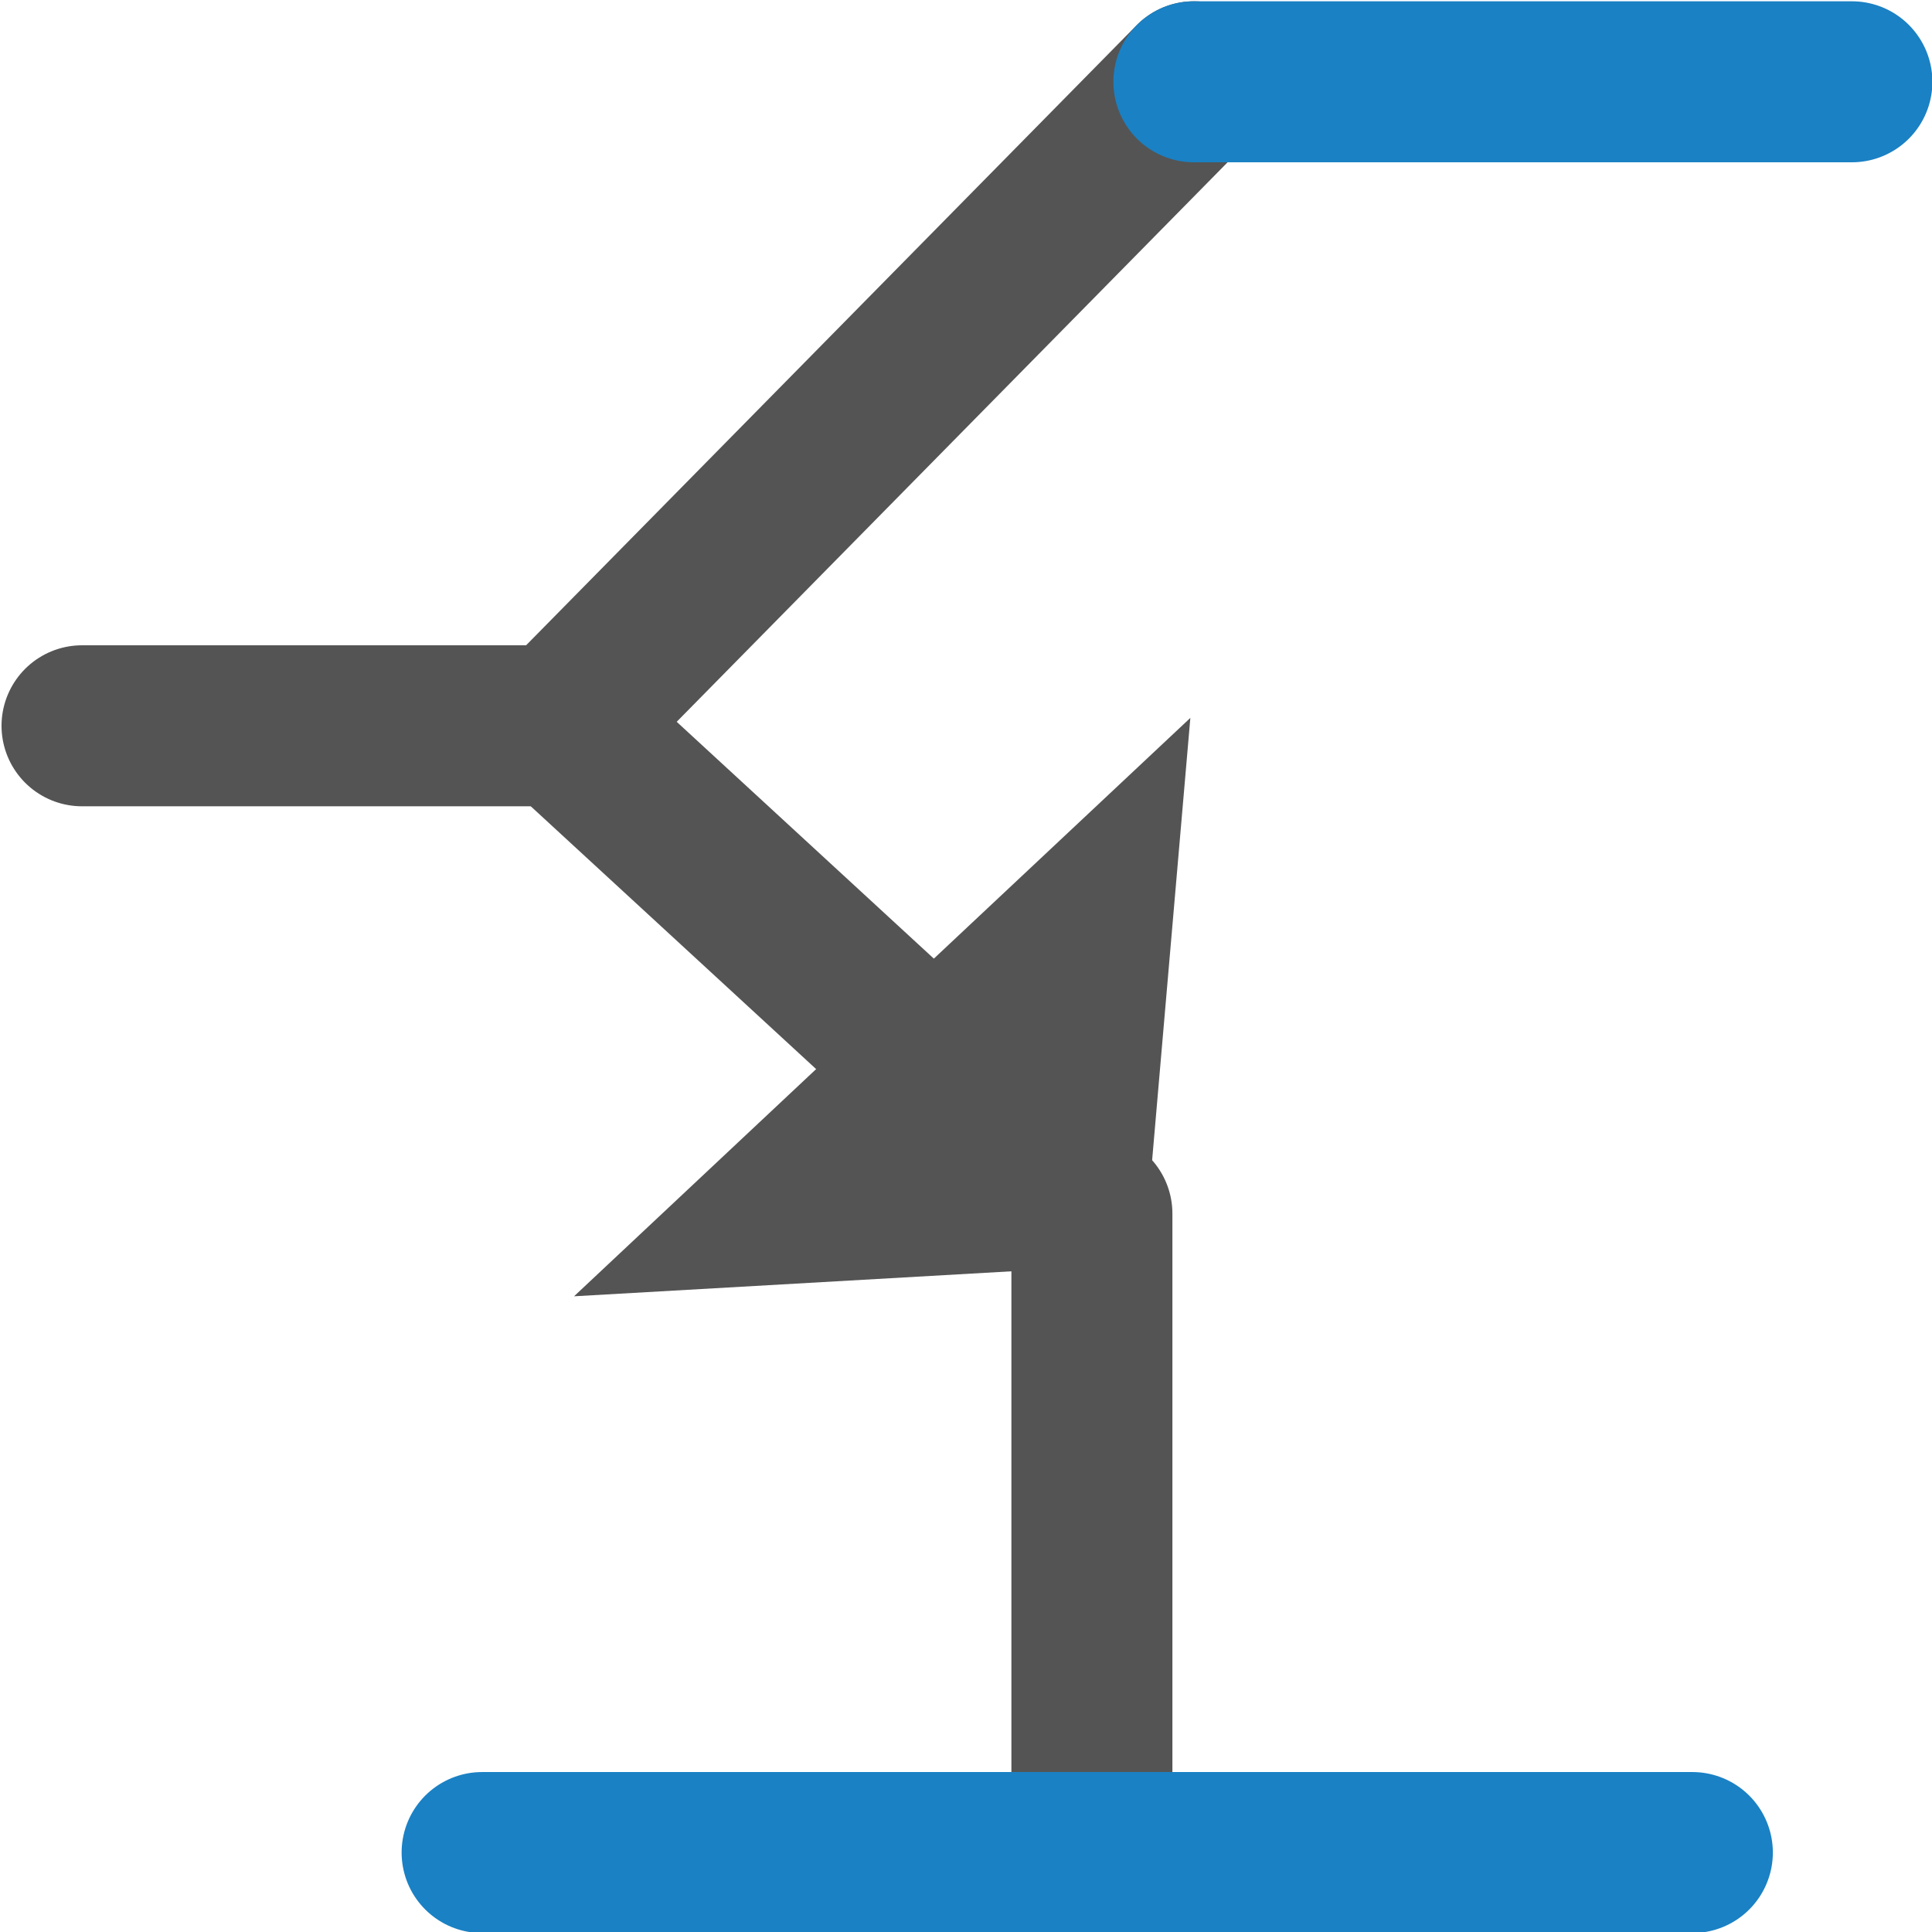 <?xml version="1.0" encoding="UTF-8" standalone="no"?>
<svg
   xmlns:dc="http://purl.org/dc/elements/1.1/"
   xmlns:cc="http://creativecommons.org/ns#"
   xmlns:rdf="http://www.w3.org/1999/02/22-rdf-syntax-ns#"
   xmlns:svg="http://www.w3.org/2000/svg"
   xmlns="http://www.w3.org/2000/svg"
   xmlns:sodipodi="http://sodipodi.sourceforge.net/DTD/sodipodi-0.dtd"
   xmlns:inkscape="http://www.inkscape.org/namespaces/inkscape"
   id="Слой_1"
   data-name="Слой 1"
   viewBox="0 0 24 24"
   version="1.1"
   sodipodi:docname="pintype_opencoll.svg"
   inkscape:version="1.0.1 (3bc2e813f5, 2020-09-07)">
  <sodipodi:namedview
     pagecolor="#ffffff"
     bordercolor="#666666"
     borderopacity="1"
     objecttolerance="10"
     gridtolerance="10"
     guidetolerance="10"
     inkscape:pageopacity="0"
     inkscape:pageshadow="2"
     inkscape:window-width="1609"
     inkscape:window-height="1286"
     id="namedview30"
     showgrid="true"
     inkscape:zoom="27.961538"
     inkscape:cx="3.3259971"
     inkscape:cy="13"
     inkscape:window-x="0"
     inkscape:window-y="37"
     inkscape:window-maximized="0"
     inkscape:document-rotation="0"
     inkscape:current-layer="Слой_1">
    <inkscape:grid
       type="xygrid"
       id="grid_kicad"
       spacingx="0.5"
       spacingy="0.5"
       color="#9999ff"
       opacity="0.13"
       empspacing="2" />
  </sodipodi:namedview>
  <defs
     id="defs159211">
    <style
       id="style159209">.cls-1,.cls-2{fill:none;stroke-linecap:round;stroke-linejoin:round;stroke-width:2px;}.cls-1{stroke:#545454;}.cls-2{stroke:#1a81c4;}.cls-3{fill:#545454;}</style>
  </defs>
  <title
     id="title159213">pintype_opencoll</title>
  <polyline
     class="cls-1"
     points="2.019 10.016 7.954 10.016 15.831 2.016"
     id="polyline159215"
     transform="translate(-1,-1)" />
  <line
     class="cls-2"
     x1="14.831"
     y1="1.016"
     x2="23.005"
     y2="1.016"
     id="line159217" />
  <polyline
     class="cls-1"
     points="8.062 10.088 14.564 16.076 14.564 23.807"
     id="polyline159219"
     transform="translate(-1,-1)" />
  <polygon
     class="cls-3"
     points="15.201,16.699 8.131,17.103 15.787,9.918 "
     id="polygon159221"
     transform="translate(-1,-1)" />
  <line
     class="cls-2"
     x1="5.989"
     y1="23.013"
     x2="21.023"
     y2="23.013"
     id="line159223" />
</svg>
